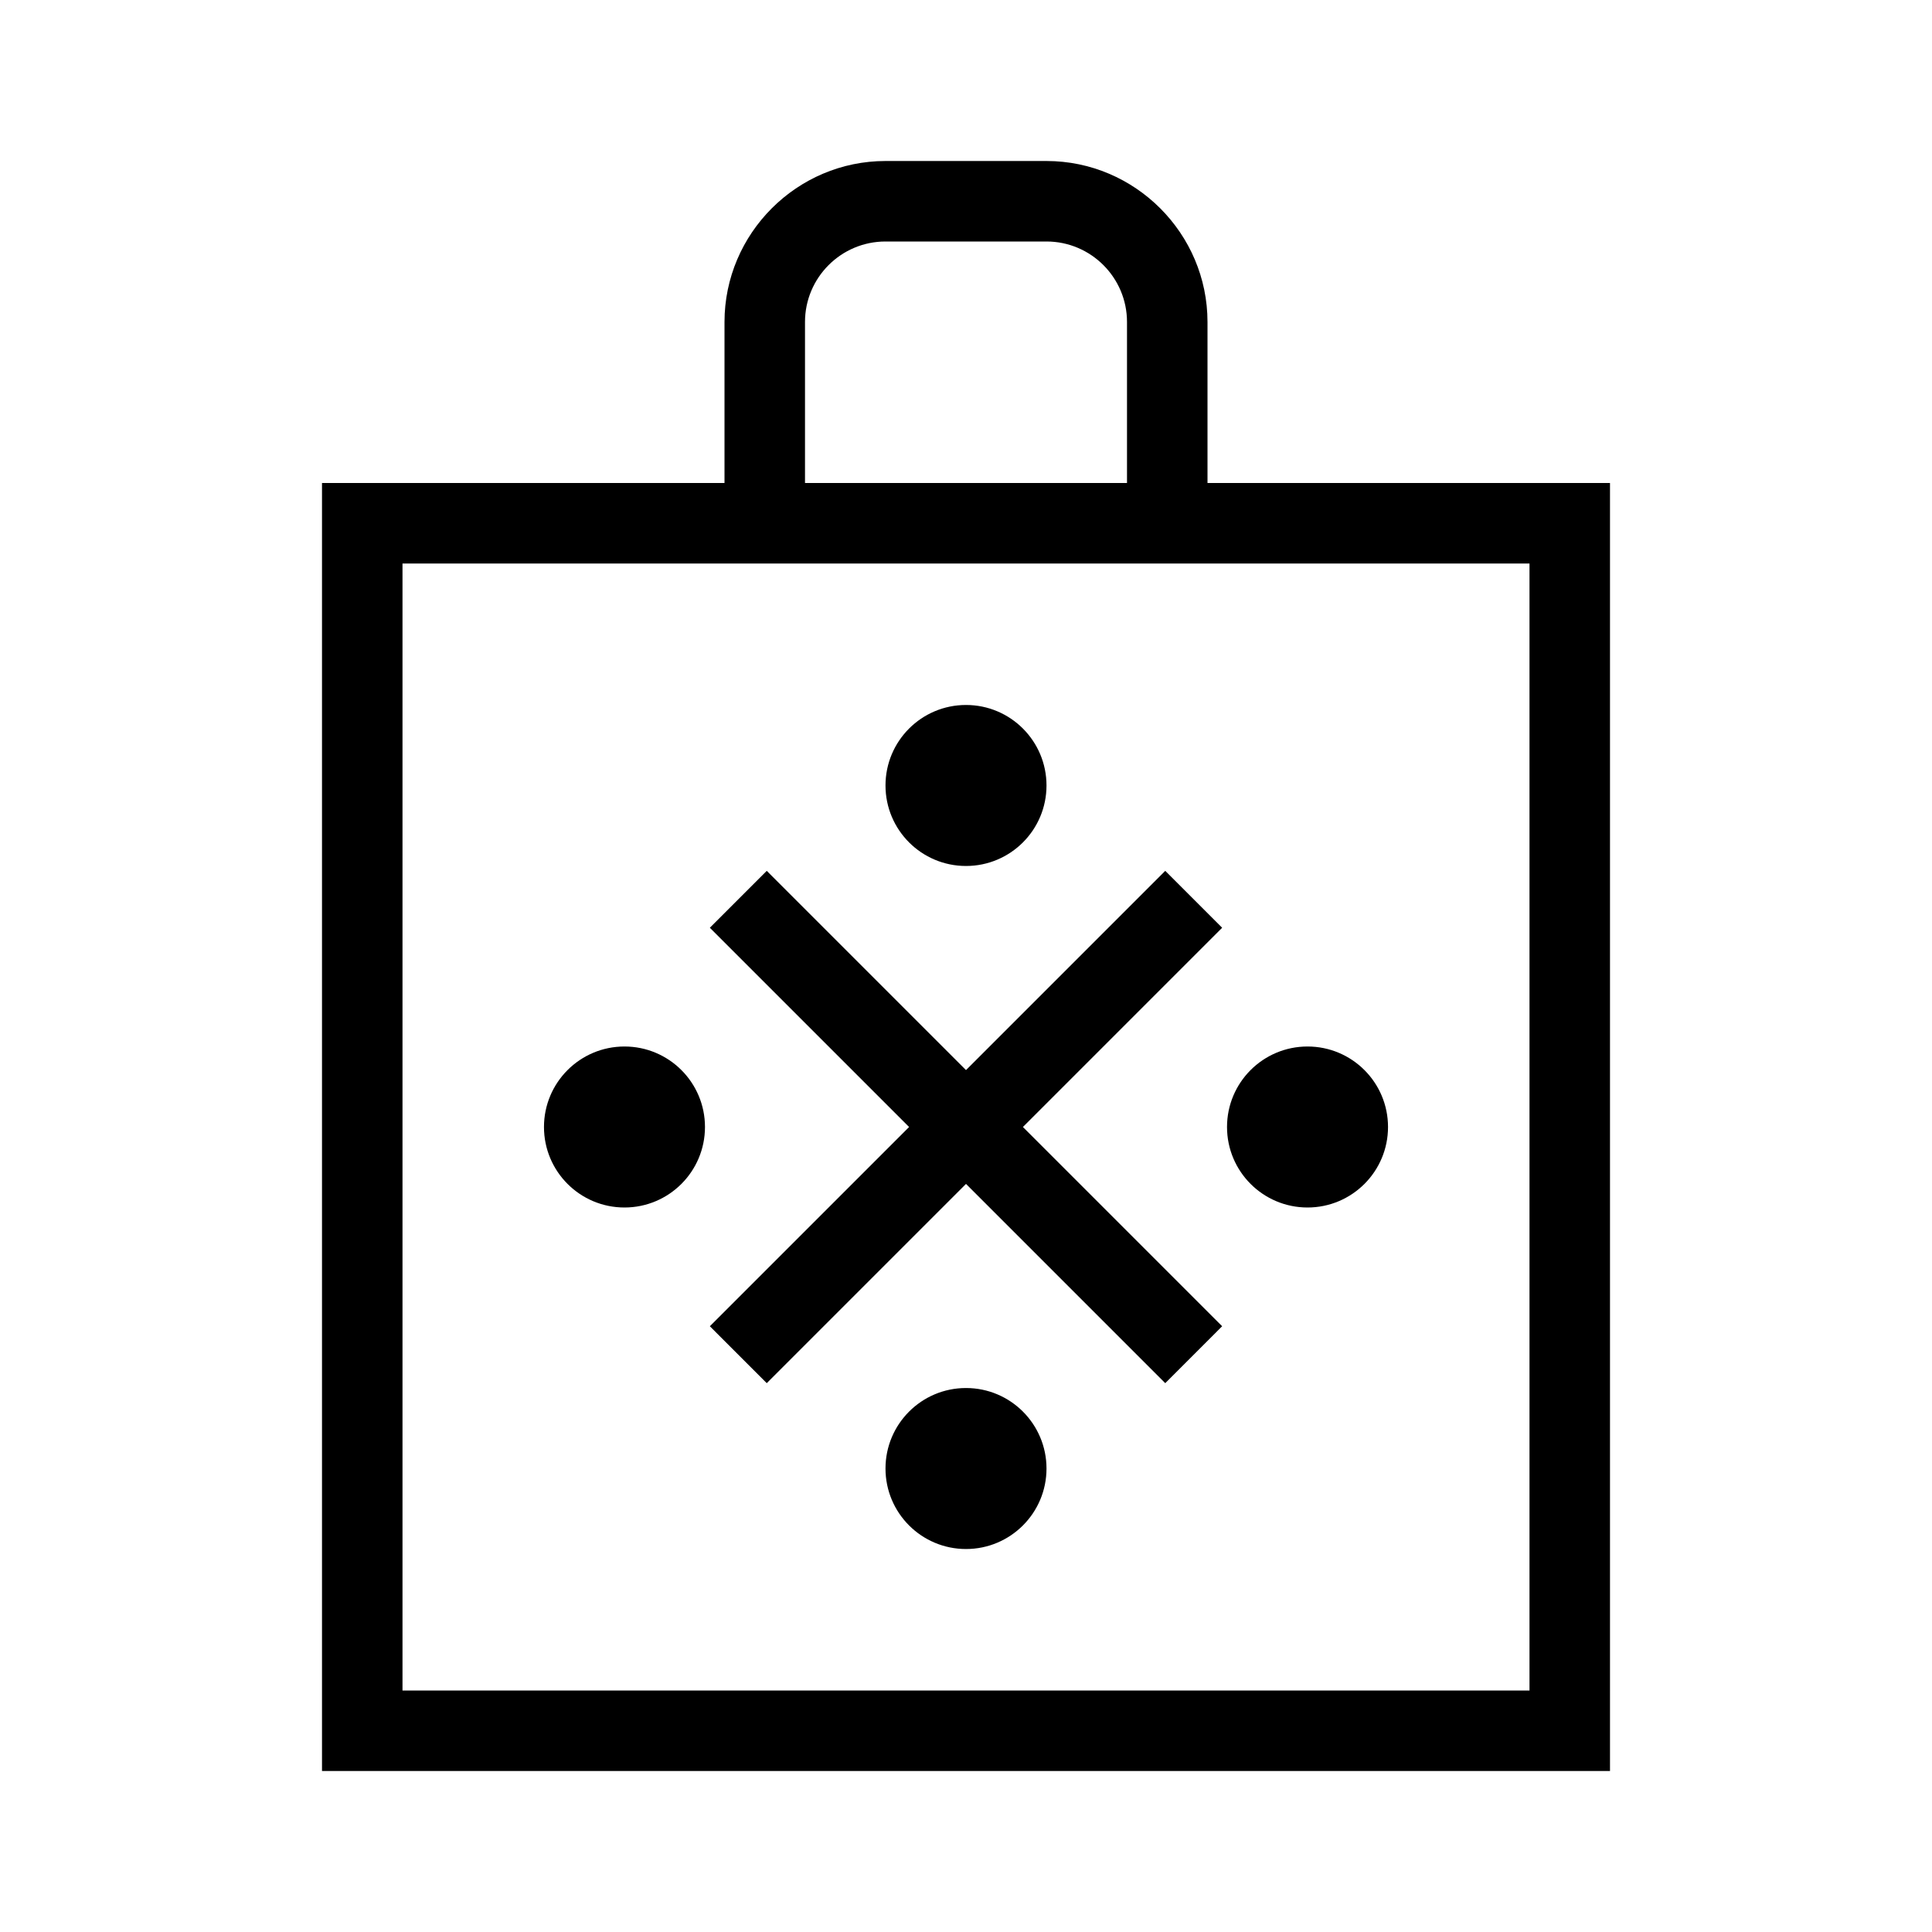 <?xml version="1.0" encoding="utf-8"?><svg xmlns="http://www.w3.org/2000/svg"  height="48" viewBox="0 0 48 48" width="48"><path d="M0 0h48v48H0z" fill="none"/>
<g id="Shopicon">
	<path d="M30,8c0-2.2-1.8-4-4-4h-4c-2.2,0-4,1.8-4,4v4H8v32h32V12H30V8z M38,42H10V14h12h4h12V42z M20,12V8c0-1.103,0.897-2,2-2h4
		c1.103,0,2,0.897,2,2v4H20z"/>
	<polygon points="28.95,21.636 24,26.586 19.05,21.636 17.636,23.05 22.586,28 17.636,32.95 19.05,34.364 24,29.414 28.95,34.364 
		30.364,32.95 25.414,28 30.364,23.05 	"/>
	<circle cx="32.485" cy="28" r="2"/>
	<circle cx="24" cy="36.485" r="2"/>
	<circle cx="15.515" cy="28" r="2"/>
	<circle cx="24" cy="19.515" r="2"/>
</g>
</svg>
